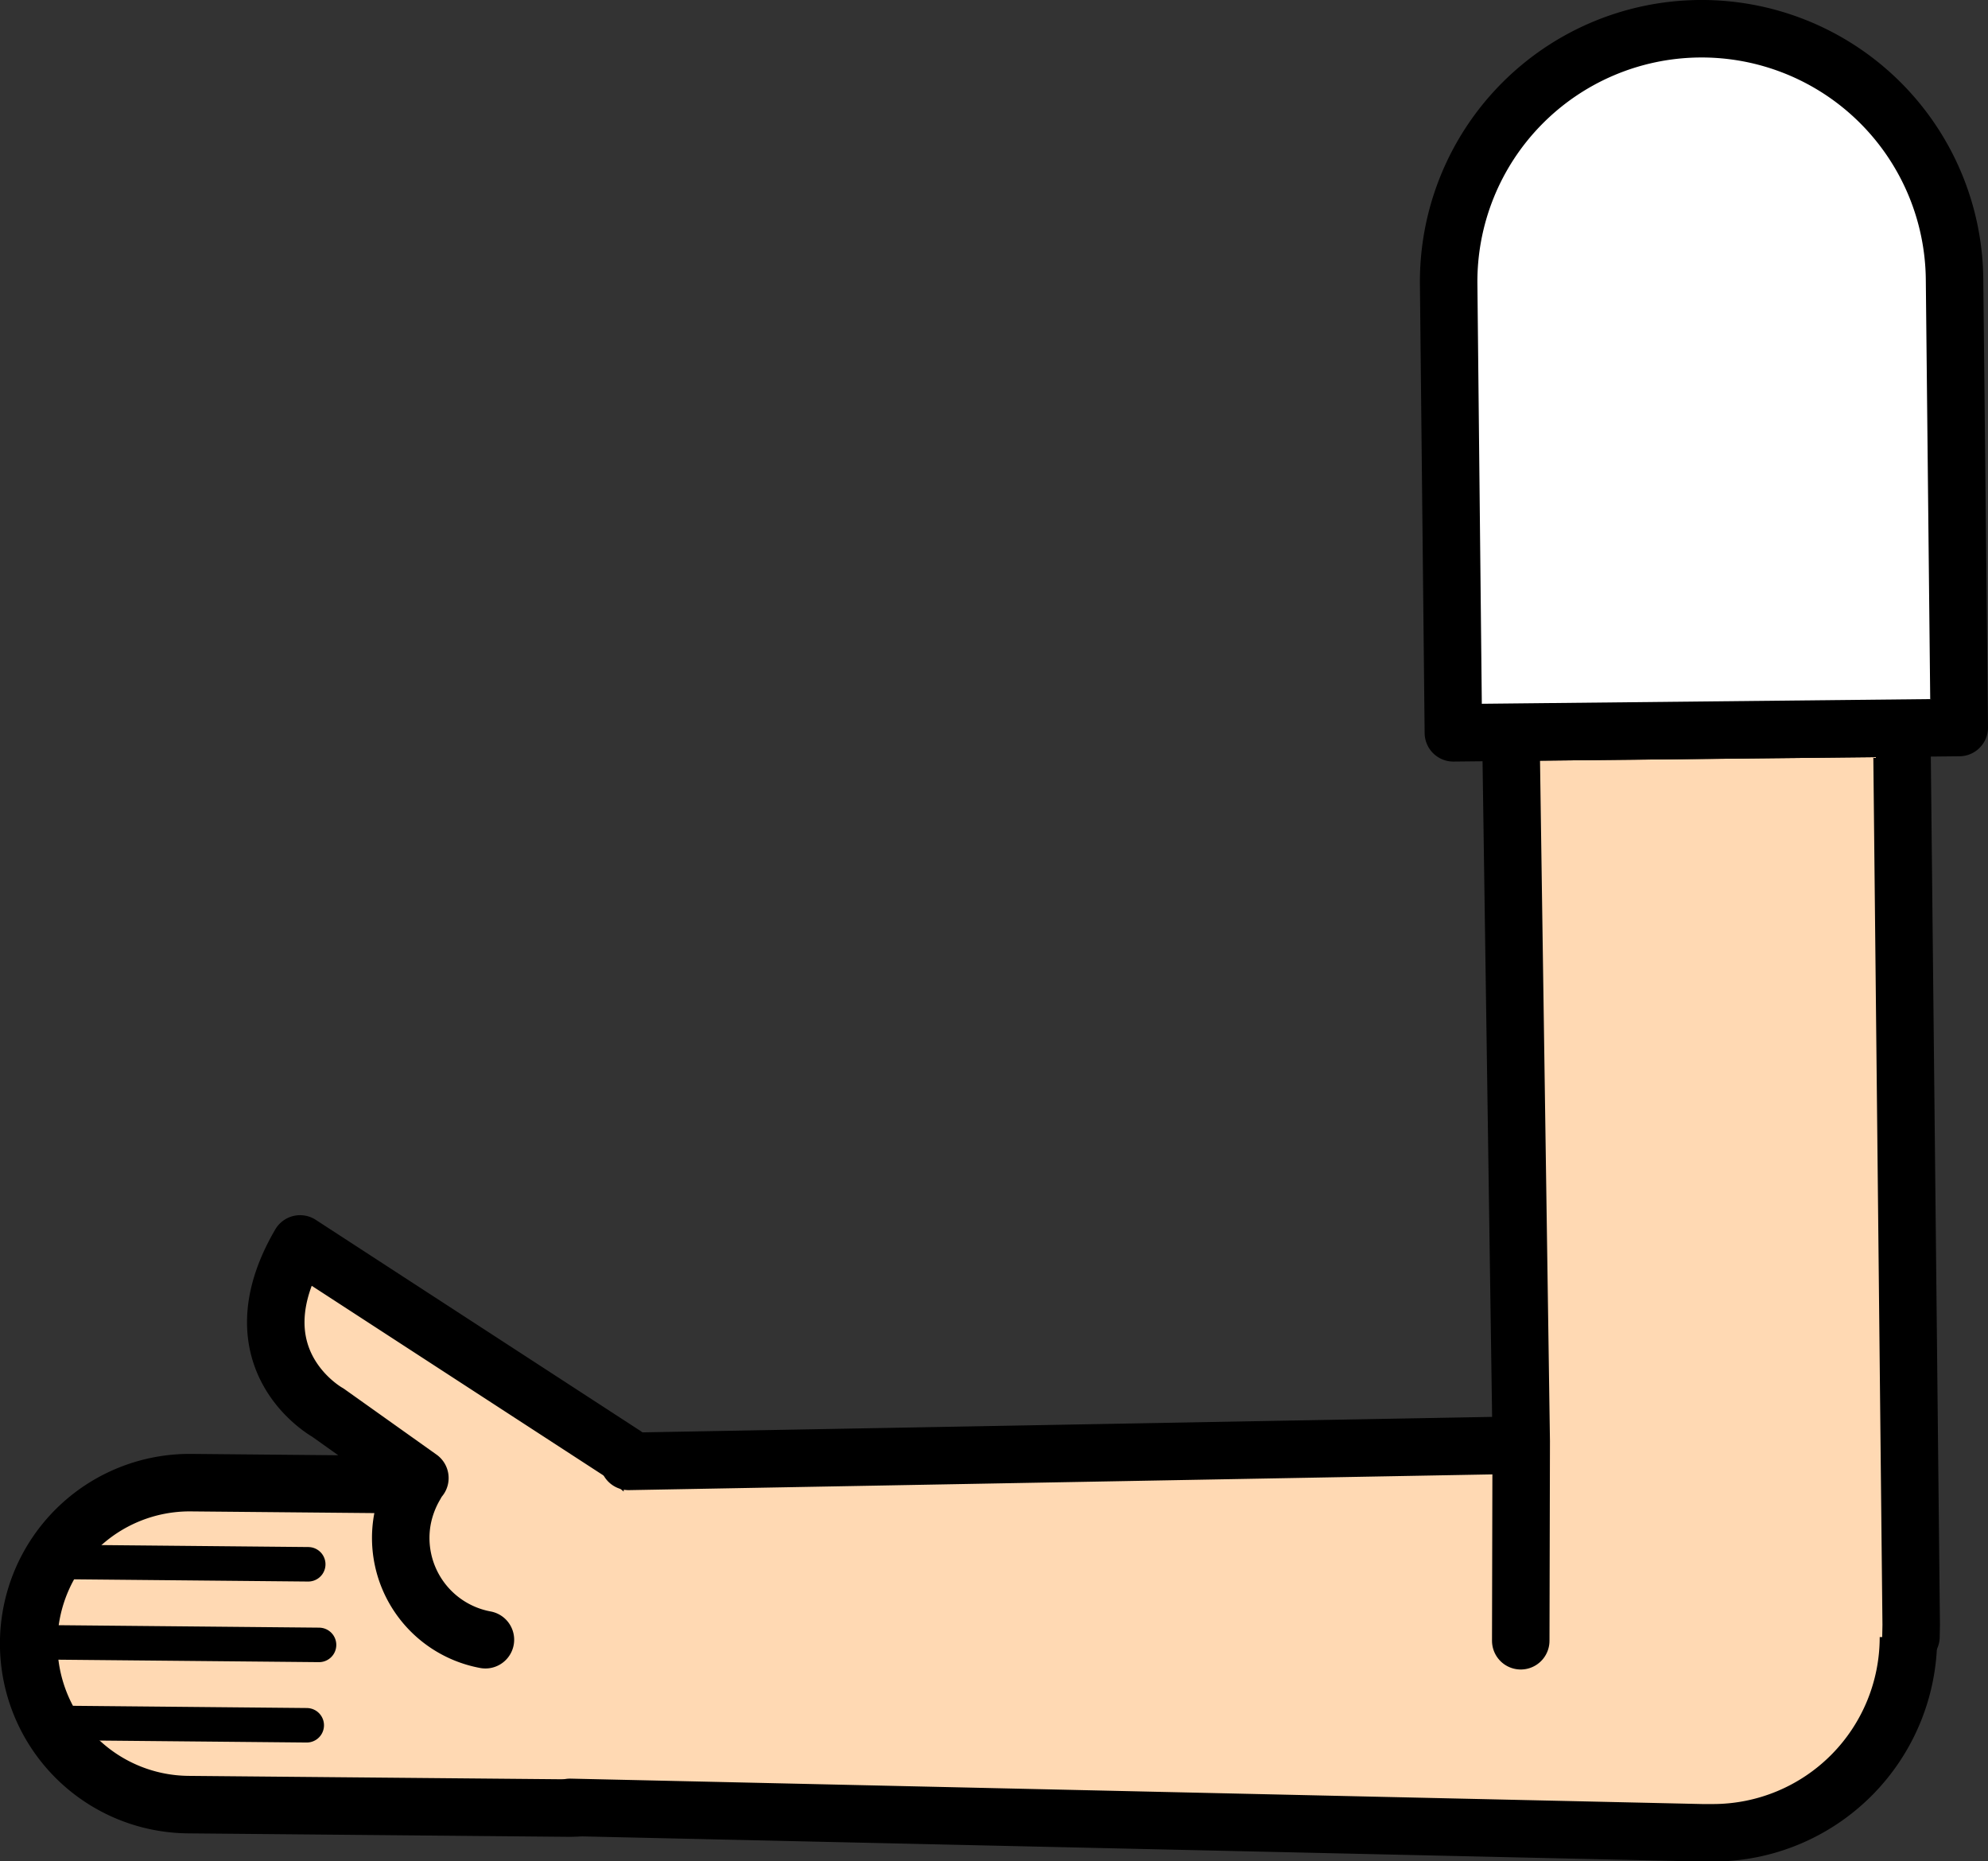 <svg xmlns="http://www.w3.org/2000/svg" viewBox="0 0 172.91 161.86"><rect x="0" y="0" width="172.91" height="161.86" fill="#333333" stroke="none"/><defs><style>.cls-1,.cls-4,.cls-6{fill:#fff;}.cls-1{stroke:red;}.cls-1,.cls-3,.cls-4,.cls-6{stroke-linejoin:round;}.cls-1,.cls-3,.cls-5,.cls-6{stroke-width:5px;}.cls-2{fill:none;stroke-width:2px;}.cls-2,.cls-3,.cls-4,.cls-5,.cls-6{stroke:#000;}.cls-2,.cls-3,.cls-4,.cls-5{stroke-linecap:round;}.cls-2,.cls-5{stroke-miterlimit:10;}.cls-3,.cls-5{fill:#ffd9b3;}.cls-4{stroke-width:3px;}</style></defs><g id="Calque_2" data-name="Calque 2"><g id="Calque_10" data-name="Calque 10"><g id="Bras_devant" data-name="Bras devant"><circle class="cls-1" cx="149.23" cy="141.49" r="16.75"/><line class="cls-2" x1="2.56" y1="142.57" x2="28.06" y2="142.64"/><line class="cls-2" x1="4.89" y1="135.58" x2="27.07" y2="135.64"/><line class="cls-2" x1="4.86" y1="149.58" x2="27.04" y2="149.64"/><path class="cls-3" d="M42.22,142.6A9,9,0,0,1,35,132.14a9.21,9.21,0,0,1,1.13-3h0a3.64,3.64,0,0,1,.39-.6l-8-5.69s-8.32-4.57-2.42-14.67L54.3,126.51c8,6.53,9.26,9.13,9.2,16.87a14,14,0,0,1-14.13,13.86l-33-.3a14,14,0,0,1,.25-28l19.5.18h0"/><line class="cls-4" x1="2.25" y1="142.81" x2="27.75" y2="143.05"/><line class="cls-4" x1="4.63" y1="135.83" x2="26.81" y2="136.04"/><line class="cls-4" x1="4.5" y1="149.83" x2="26.68" y2="150.04"/><path class="cls-5" d="M54.68,127.09l93.28-1.7,1,0a17,17,0,0,1,.06,34l-1,0-98.44-2.21"/><polyline class="cls-3" points="132.27 142.69 132.27 142.65 132.31 125.33 131.41 63.68 165.41 63.32 166.23 141.31 166.21 142.3 166.21 142.34"/><path class="cls-6" d="M170,24.27l.41,39-44,.46-.41-39a22,22,0,0,1,44-.46Z"/></g></g></g></svg>